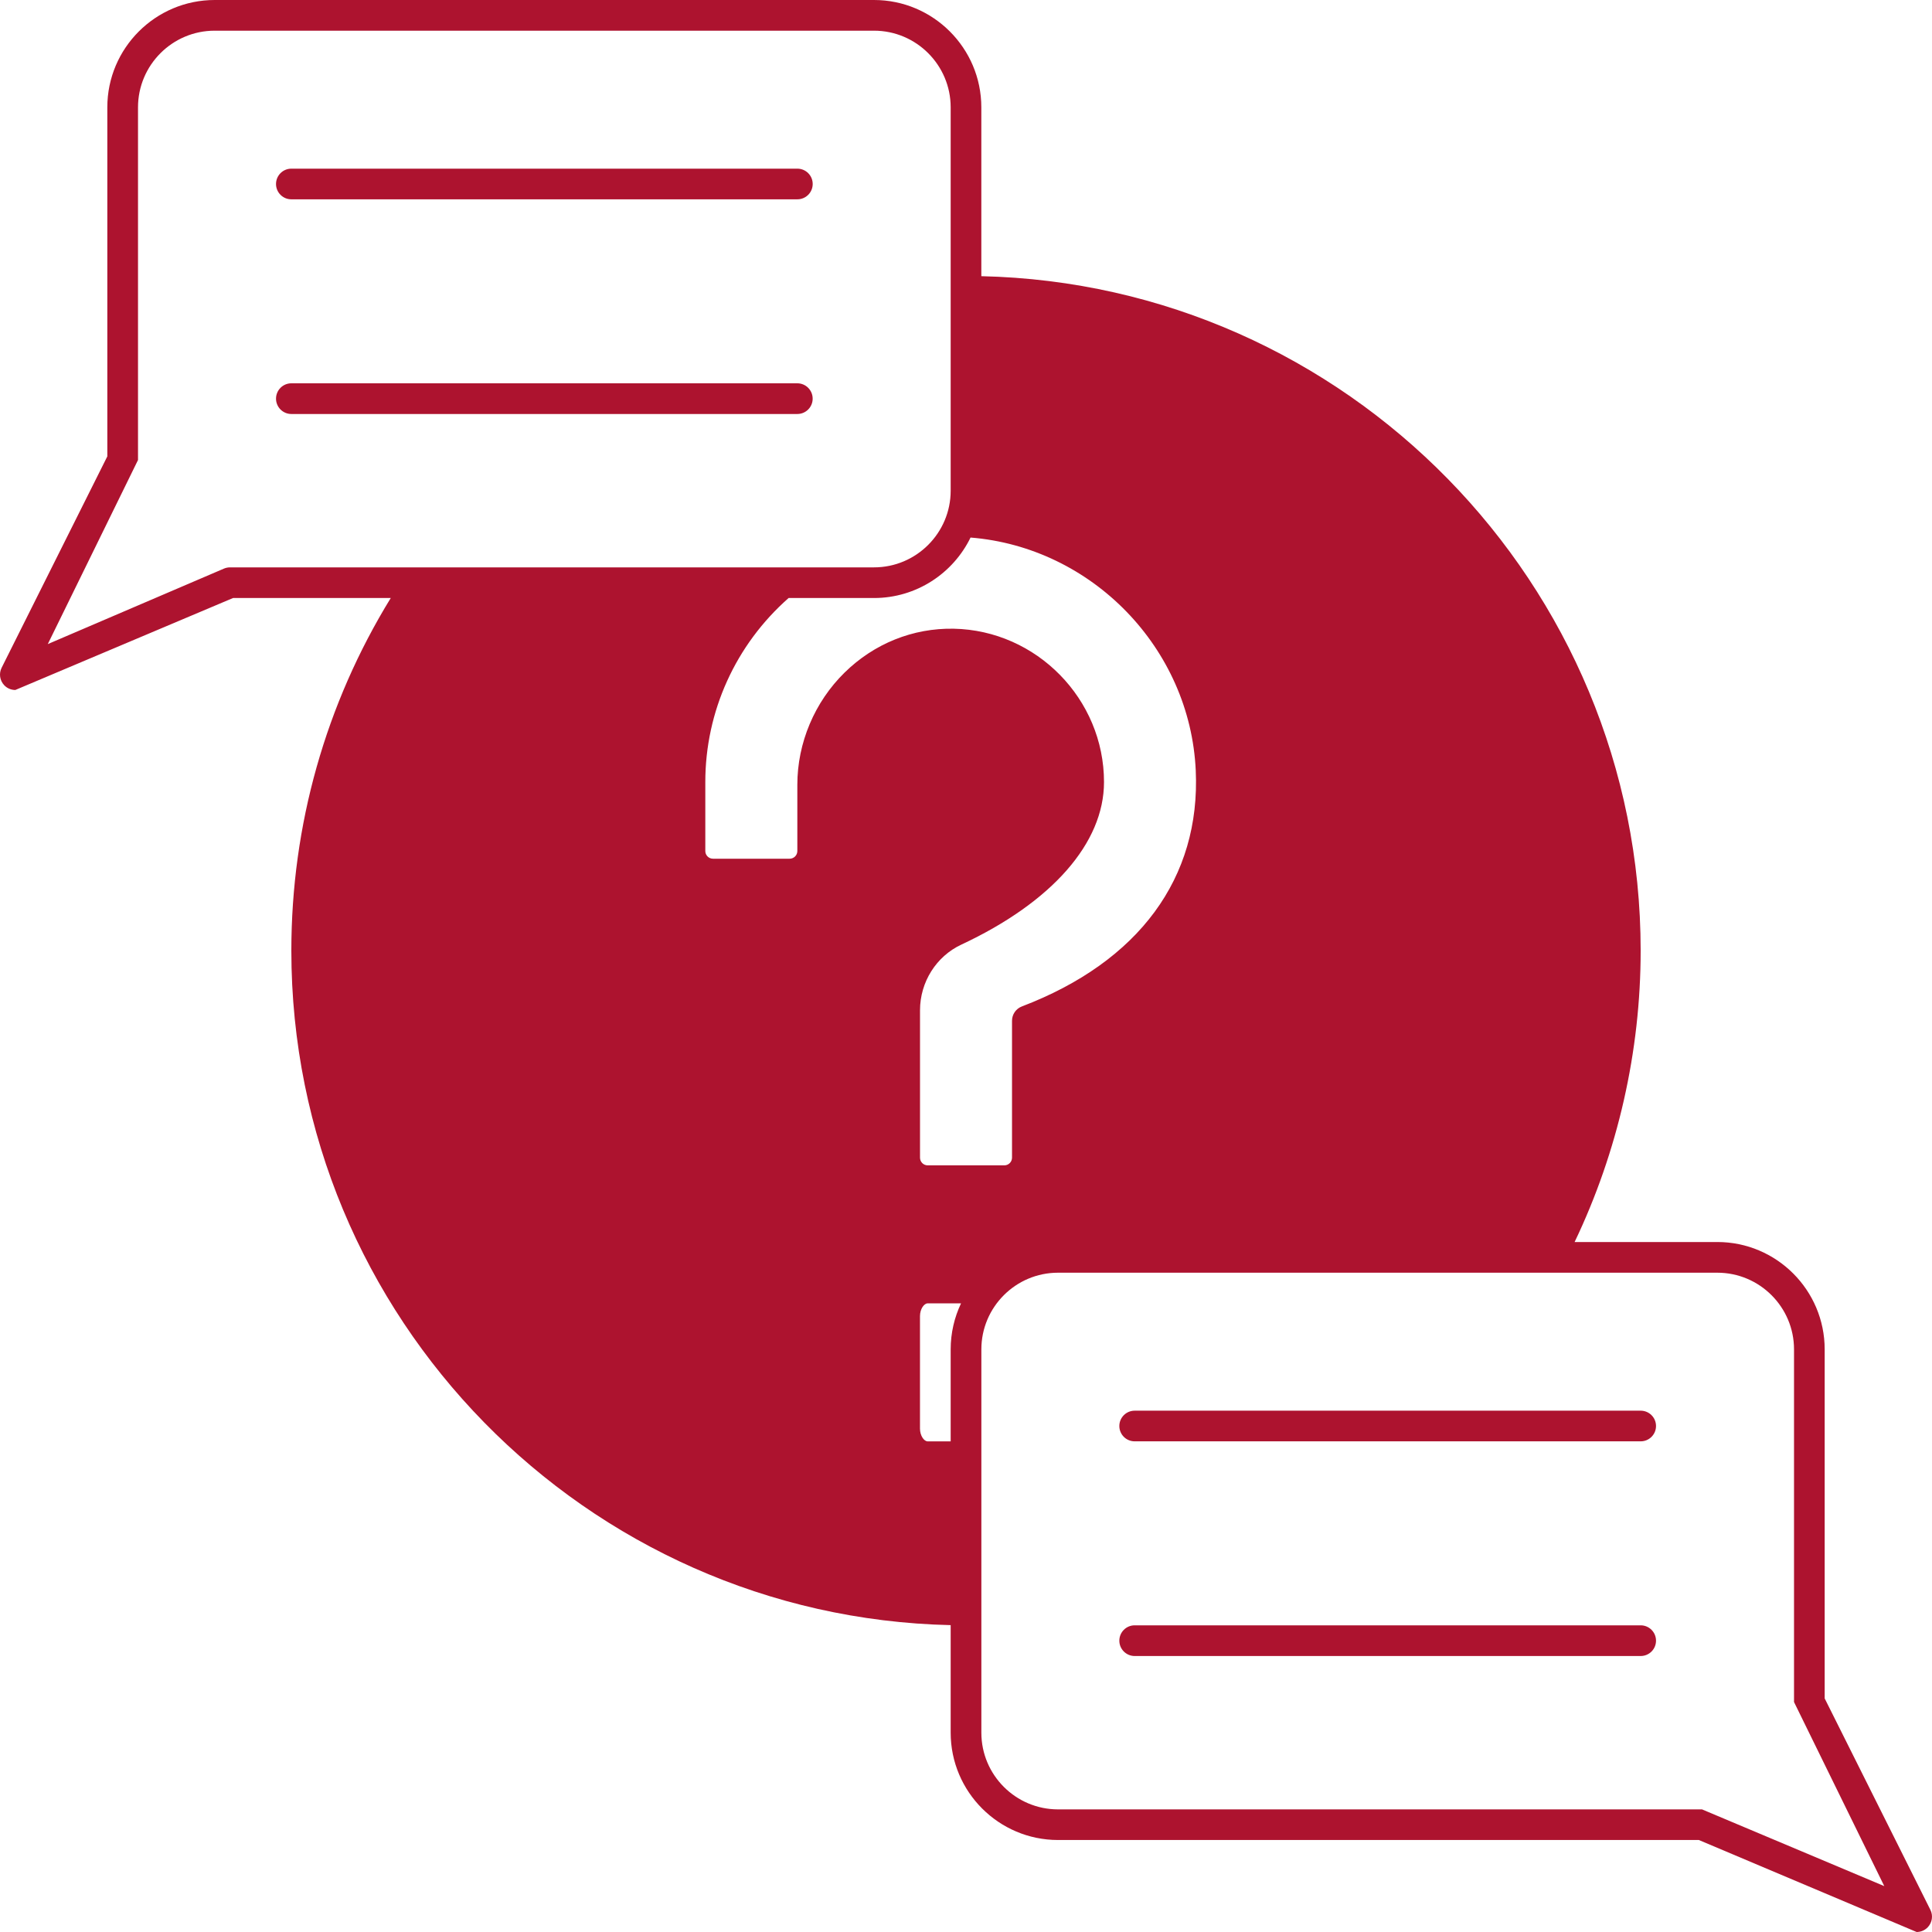 <svg width="60" height="60" viewBox="0 0 60 60" fill="none" xmlns="http://www.w3.org/2000/svg">
<path d="M9.048 6.19H24.763C25.026 6.19 25.239 5.977 25.239 5.714C25.239 5.451 25.026 5.238 24.763 5.238L9.048 5.238C8.785 5.238 8.572 5.451 8.572 5.715C8.572 5.977 8.785 6.19 9.048 6.19Z" fill="#AD132F"/>
<path d="M24.762 12.857C25.025 12.857 25.238 12.644 25.238 12.381C25.238 12.118 25.025 11.904 24.762 11.904H9.048C8.785 11.904 8.572 12.117 8.572 12.381C8.572 12.643 8.785 12.857 9.048 12.857H24.762Z" fill="#AD132F"/>
<path d="M59.95 59.312L56.667 52.746V41.905C56.667 40.067 55.172 38.572 53.334 38.572H48.901C50.244 35.765 50.952 32.653 50.952 29.524C50.952 18.13 41.81 8.831 30.476 8.577V3.333C30.476 1.495 28.981 0 27.143 0H6.667C4.829 0 3.333 1.495 3.333 3.333V14.173L0.05 20.739C-0.039 20.918 -0.007 21.134 0.13 21.279C0.221 21.377 0.348 21.428 0.476 21.428L7.24 18.571H12.136C10.113 21.863 9.048 25.63 9.048 29.523C9.048 40.917 18.19 50.216 29.524 50.47V53.809C29.524 55.648 31.02 57.143 32.857 57.143H52.759L59.523 60C59.652 60 59.778 59.948 59.87 59.851C60.007 59.705 60.039 59.49 59.95 59.311L59.95 59.312ZM7.143 17.62C7.079 17.62 7.015 17.633 6.956 17.658L1.484 20.003L4.286 14.286V3.334C4.286 2.021 5.354 0.953 6.667 0.953H27.143C28.456 0.953 29.524 2.021 29.524 3.334V15.239C29.524 16.552 28.456 17.62 27.143 17.62L13.009 17.62H13.007L7.143 17.62ZM30.142 16.694C33.911 16.997 36.96 20.125 37.135 23.926C37.288 27.264 35.371 29.868 31.735 31.256C31.551 31.326 31.429 31.503 31.429 31.701V35.953C31.429 36.084 31.322 36.191 31.191 36.191H28.81C28.678 36.191 28.572 36.084 28.572 35.953V31.375C28.572 30.5 29.075 29.7 29.855 29.336C32.671 28.02 34.286 26.18 34.286 24.287C34.286 21.71 32.191 19.575 29.617 19.525C28.354 19.502 27.149 19.985 26.23 20.887C25.297 21.802 24.762 23.072 24.762 24.371V26.43C24.762 26.561 24.655 26.668 24.523 26.668H22.142C22.011 26.668 21.904 26.561 21.904 26.43V24.287C21.904 22.093 22.846 20.021 24.491 18.572L27.143 18.572C28.459 18.572 29.6 17.805 30.141 16.694L30.142 16.694ZM29.524 41.906V44.763H28.809C28.699 44.763 28.571 44.59 28.571 44.366V40.874C28.571 40.65 28.699 40.477 28.809 40.477H29.846C29.64 40.91 29.524 41.395 29.524 41.906ZM52.858 56.192H32.858C31.545 56.192 30.477 55.124 30.477 53.811V41.906C30.477 40.593 31.545 39.525 32.858 39.525H53.334C54.647 39.525 55.715 40.593 55.715 41.906V52.858L58.518 58.575L52.858 56.192Z" fill="#AD132F"/>
<path d="M50.952 43.81H35.238C34.975 43.81 34.762 44.023 34.762 44.286C34.762 44.549 34.975 44.762 35.238 44.762H50.953C51.216 44.762 51.429 44.549 51.429 44.286C51.429 44.023 51.216 43.81 50.953 43.81H50.952Z" fill="#AD132F"/>
<path d="M50.952 50.476H35.238C34.975 50.476 34.762 50.689 34.762 50.953C34.762 51.215 34.975 51.429 35.238 51.429H50.953C51.216 51.429 51.429 51.216 51.429 50.953C51.429 50.69 51.216 50.476 50.953 50.476H50.952Z" fill="#AD132F"/>
</svg>
